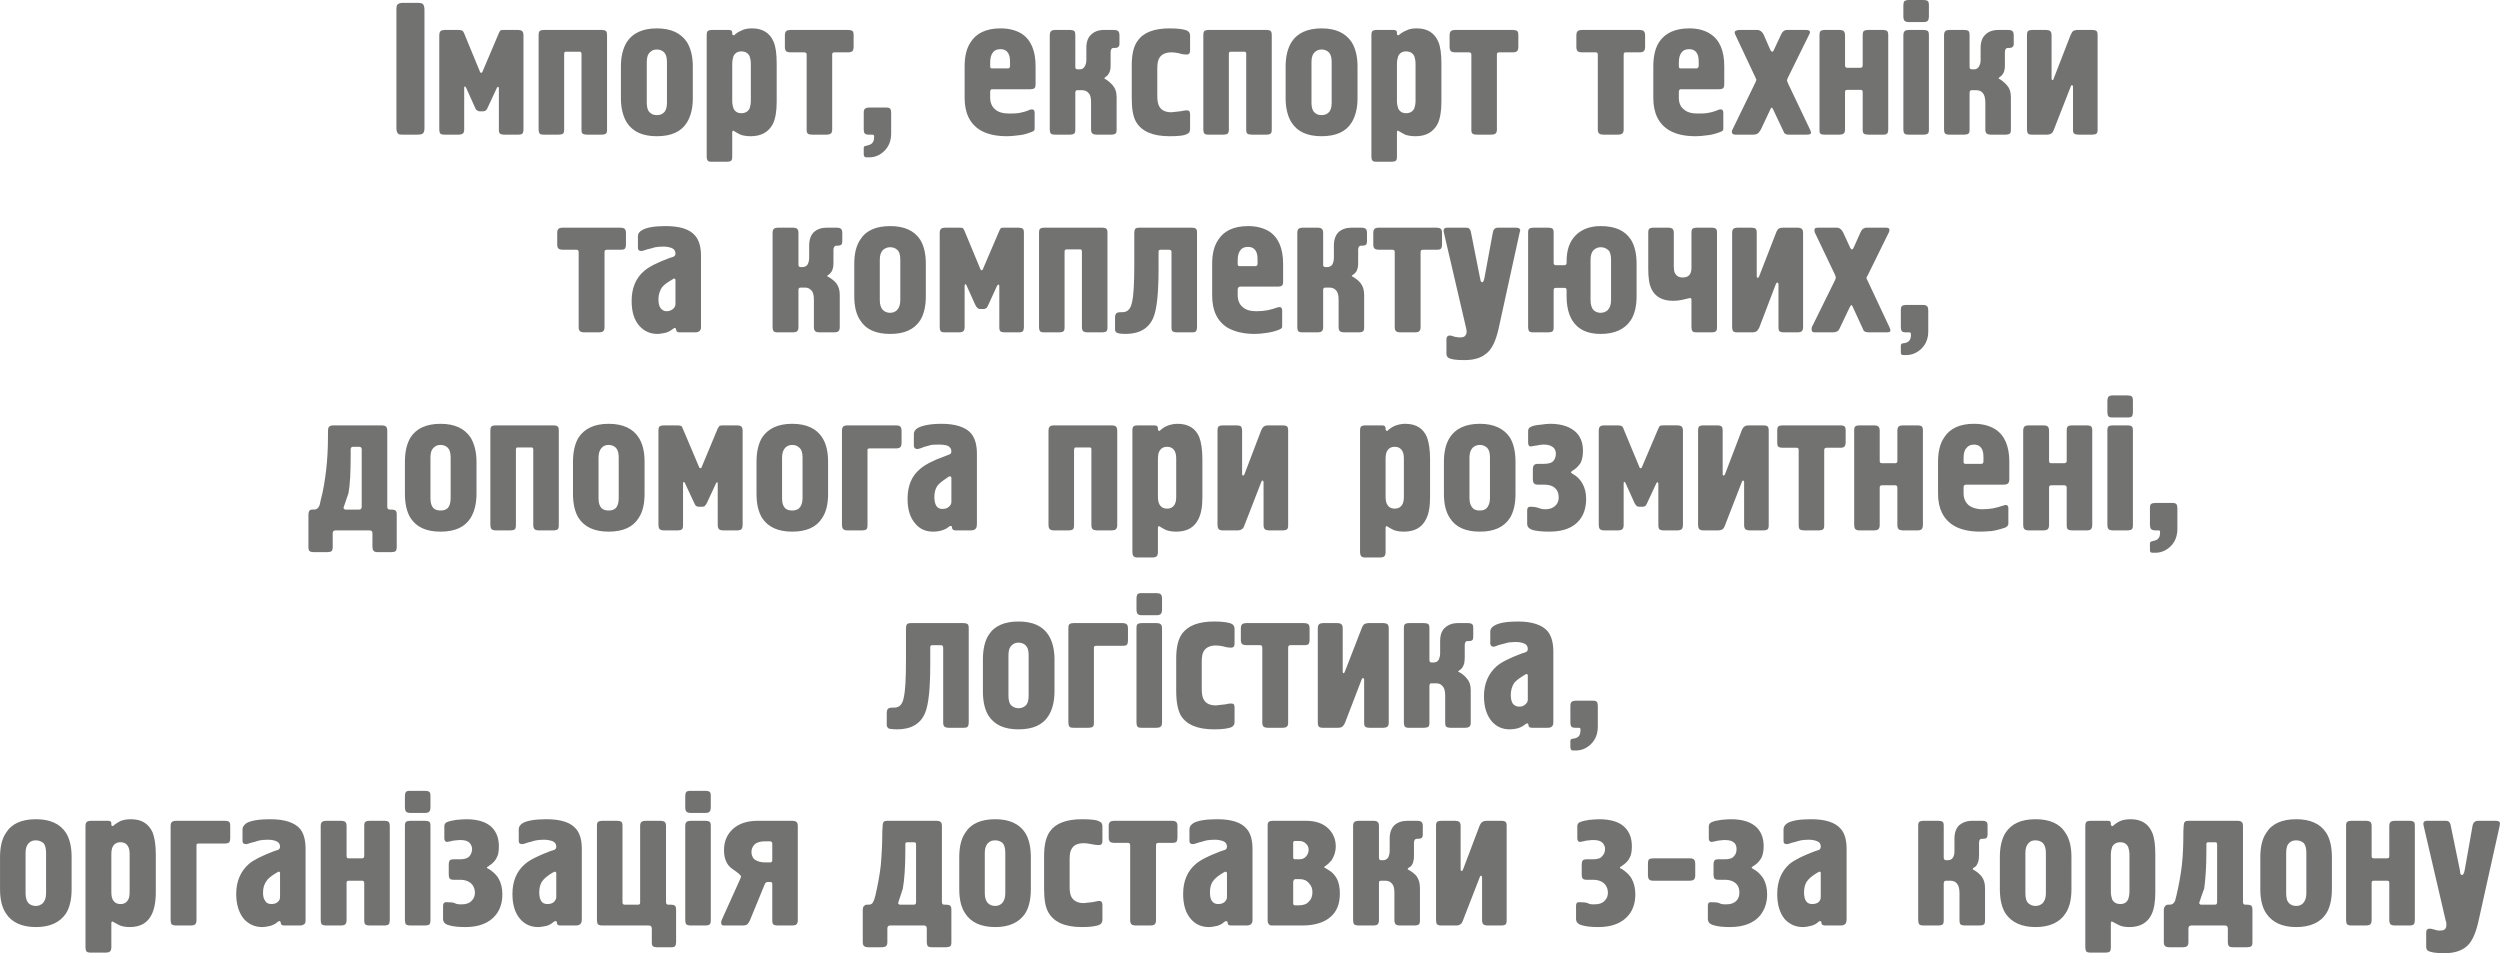 <?xml version="1.0" encoding="UTF-8"?>
<!DOCTYPE svg PUBLIC "-//W3C//DTD SVG 1.1//EN" "http://www.w3.org/Graphics/SVG/1.1/DTD/svg11.dtd">
<!-- Creator: CorelDRAW X7 -->
<svg xmlns="http://www.w3.org/2000/svg" xml:space="preserve" width="79.277mm" height="30.228mm" version="1.1" style="shape-rendering:geometricPrecision; text-rendering:geometricPrecision; image-rendering:optimizeQuality; fill-rule:evenodd; clip-rule:evenodd"
viewBox="0 0 7928 3023"
 xmlns:xlink="http://www.w3.org/1999/xlink">
 <defs>
  <style type="text/css">
   <![CDATA[
    .fil0 {fill:#727271;fill-rule:nonzero}
   ]]>
  </style>
 </defs>
 <g id="Слой_x0020_1">
  <path class="fil0" d="M1346 406c0,10 -2,15 -6,18 -3,2 -8,3 -15,3l-47 0c-7,0 -12,0 -14,-2 -5,-3 -7,-9 -7,-19l0 -376c0,-7 1,-12 2,-14 4,-5 10,-7 19,-7l47 0c9,0 15,2 17,5 2,3 4,9 4,16l0 376zm314 5c0,5 -1,9 -3,12 -2,3 -7,4 -14,4l-45 0c-5,0 -9,-1 -12,-3 -3,-2 -4,-6 -4,-13l0 -132c-1,-3 -2,-4 -3,-4 -3,2 -4,4 -4,5l-27 58c-2,5 -4,8 -5,10 -3,3 -7,5 -11,5l-11 0c-4,0 -7,-2 -11,-5 -1,-2 -3,-5 -5,-10l-27 -60c-1,-2 -3,-4 -5,-4l-1 4 0 133c0,7 -2,11 -5,13 -3,2 -7,3 -12,3l-45 0c-7,0 -12,-1 -14,-4 -2,-3 -3,-7 -3,-12l0 -299c0,-7 2,-12 5,-14 3,-2 7,-3 12,-3l44 0c6,0 9,1 11,2 3,1 5,4 7,9l49 119c1,4 3,6 5,6 2,0 4,-2 5,-6l51 -120c2,-5 4,-8 6,-9 2,-1 5,-1 10,-1l45 0c5,0 9,1 12,3 3,2 5,7 5,14l0 299zm265 0c0,7 -1,11 -4,13 -3,2 -7,3 -12,3l-48 0c-5,0 -10,-1 -13,-3 -3,-2 -4,-6 -4,-13l0 -240c0,-4 -2,-7 -5,-7l-45 0c-2,0 -3,1 -4,2 -1,2 -1,3 -1,5l0 240c0,7 -1,11 -4,13 -3,2 -8,3 -13,3l-48 0c-7,0 -11,-1 -13,-4 -2,-3 -3,-7 -3,-12l0 -299c0,-7 1,-12 4,-14 3,-2 7,-3 12,-3l185 0c5,0 9,1 12,3 3,2 4,7 4,14l0 299zm272 -99c0,32 -7,58 -19,77 -18,29 -50,43 -95,43 -45,0 -76,-14 -95,-43 -12,-19 -19,-45 -19,-77l0 -102c0,-32 7,-58 19,-77 18,-28 50,-43 95,-43 45,0 76,15 95,43 12,19 19,45 19,77l0 102zm-82 14l0 -129c0,-15 -3,-25 -9,-31 -6,-6 -14,-9 -23,-9 -9,0 -16,3 -21,8 -8,7 -11,17 -11,32l0 129c0,14 3,25 10,31 6,6 13,8 22,8 9,0 16,-2 22,-8 7,-6 10,-17 10,-31zm348 -3c0,30 -4,53 -12,70 -14,26 -37,39 -70,39 -14,0 -25,-2 -33,-5 -8,-4 -15,-8 -23,-13 -2,2 -3,3 -3,4l0 79c0,7 -1,11 -4,13 -3,2 -7,3 -13,3l-47 0c-8,0 -12,-1 -14,-4 -2,-3 -3,-7 -3,-12l0 -385c0,-7 1,-12 4,-14 3,-2 7,-3 12,-3l54 0c8,0 11,3 11,8l0 5c0,2 2,4 6,4 6,-6 13,-11 23,-15 9,-5 20,-7 34,-7 33,0 56,14 68,42 7,16 10,39 10,70l0 121zm-82 -3l0 -117c0,-11 -2,-19 -4,-25 -5,-10 -14,-15 -26,-15 -12,0 -20,5 -25,15 -2,6 -4,14 -4,25l0 117c0,10 2,18 4,24 5,10 13,15 25,15 12,0 21,-5 26,-15 2,-6 4,-14 4,-24zm326 -171c0,5 -1,9 -3,12 -2,3 -7,5 -14,5l-44 0c-5,0 -7,2 -7,7l0 238c0,7 -2,11 -5,13 -3,2 -7,3 -12,3l-48 0c-5,0 -9,-1 -12,-3 -3,-2 -4,-6 -4,-13l0 -238c0,-5 -3,-7 -8,-7l-44 0c-5,0 -9,-1 -12,-3 -3,-2 -5,-7 -5,-14l0 -37c0,-7 2,-12 5,-14 3,-2 7,-3 12,-3l184 0c5,0 10,1 13,3 3,2 4,7 4,14l0 37zm119 274c0,23 -7,41 -21,55 -14,14 -30,21 -49,21l-7 0c-5,0 -7,-1 -8,-3 -1,-2 -2,-4 -2,-7l0 -20c0,-3 2,-6 5,-6 4,-1 7,-2 11,-3 11,-3 17,-11 17,-25l0 -3c0,-3 -2,-5 -6,-5l-10 0c-7,0 -12,-1 -14,-4 -2,-3 -3,-7 -3,-12l0 -54c0,-7 2,-11 5,-13 3,-2 7,-3 12,-3l53 0c7,0 12,1 14,4 2,3 3,7 3,12l0 66zm458 -157c0,7 -1,12 -4,14 -3,2 -7,3 -12,3l-120 0c-3,0 -5,0 -6,2 -1,1 -2,3 -2,5l0 20c0,16 6,29 16,37 10,9 25,13 43,13 13,0 24,0 35,-2 10,-2 21,-5 32,-10 10,-3 15,0 15,10l0 48c0,3 0,6 -2,8 -1,2 -4,3 -9,5 -13,5 -26,9 -40,10 -14,2 -26,3 -36,3 -35,0 -63,-6 -85,-19 -33,-20 -50,-54 -50,-102l0 -101c0,-31 6,-57 19,-76 18,-29 50,-44 95,-44 27,0 49,6 67,17 29,19 44,53 44,103l0 56zm-81 -55l0 -13c0,-11 -1,-20 -4,-26 -5,-11 -14,-16 -26,-16 -11,0 -19,3 -24,10 -6,7 -9,18 -9,32l0 13c0,4 2,6 6,6l51 0c3,0 5,-2 6,-6zm347 -72c0,5 -1,8 -4,10 -2,2 -5,3 -9,3l-5 0c-7,0 -10,5 -10,14l0 40c0,6 0,12 -2,18 -1,6 -4,10 -7,14 -1,2 -4,4 -7,6 -3,2 -4,4 -4,5 10,5 19,13 27,22 8,9 12,21 12,37l0 103c0,7 -1,11 -4,13 -3,2 -7,3 -12,3l-48 0c-5,0 -9,-1 -12,-3 -3,-2 -5,-6 -5,-13l0 -86c0,-14 -2,-24 -8,-30 -5,-6 -12,-9 -21,-9l-13 0c-3,0 -5,0 -6,2 -1,1 -2,3 -2,5l0 118c0,7 -1,11 -4,13 -3,2 -7,3 -12,3l-48 0c-7,0 -12,-1 -14,-4 -2,-3 -3,-7 -3,-12l0 -299c0,-7 2,-12 5,-14 3,-2 7,-3 12,-3l48 0c5,0 9,1 12,3 3,2 4,7 4,14l0 101c0,5 3,7 8,7l6 0c7,0 12,-3 15,-8 4,-6 6,-13 6,-21l0 -39c0,-19 5,-33 15,-42 10,-10 24,-15 41,-15l32 0c5,0 9,1 12,3 3,2 5,7 5,14l0 27zm224 270c0,8 -3,13 -8,15 -9,6 -28,8 -57,8 -53,0 -88,-15 -106,-45 -10,-17 -14,-42 -14,-77l0 -103c0,-35 6,-61 19,-78 18,-26 52,-39 101,-39 29,0 48,3 57,8 5,3 8,8 8,15l0 48c0,8 -4,12 -11,12 -7,0 -15,-1 -24,-4 -9,-2 -17,-3 -24,-3 -18,0 -31,6 -38,17 -5,7 -7,19 -7,34l0 88c0,14 2,25 6,32 7,13 20,19 39,19l27 -3c3,0 7,-1 11,-2 4,-1 8,-1 10,-1 5,0 7,1 9,3 1,3 2,5 2,9l0 47zm259 2c0,7 -1,11 -4,13 -3,2 -7,3 -12,3l-48 0c-5,0 -10,-1 -13,-3 -3,-2 -4,-6 -4,-13l0 -240c0,-4 -2,-7 -5,-7l-45 0c-2,0 -3,1 -4,2 -1,2 -1,3 -1,5l0 240c0,7 -2,11 -4,13 -3,2 -8,3 -13,3l-48 0c-7,0 -11,-1 -13,-4 -2,-3 -3,-7 -3,-12l0 -299c0,-7 1,-12 4,-14 3,-2 7,-3 12,-3l185 0c5,0 9,1 12,3 3,2 4,7 4,14l0 299zm272 -99c0,32 -7,58 -19,77 -18,29 -50,43 -95,43 -45,0 -76,-14 -95,-43 -12,-19 -19,-45 -19,-77l0 -102c0,-32 7,-58 19,-77 18,-28 50,-43 95,-43 45,0 76,15 95,43 12,19 19,45 19,77l0 102zm-82 14l0 -129c0,-15 -3,-25 -9,-31 -6,-6 -14,-9 -23,-9 -9,0 -16,3 -21,8 -8,7 -11,17 -11,32l0 129c0,14 3,25 10,31 6,6 13,8 22,8 9,0 16,-2 22,-8 7,-6 10,-17 10,-31zm348 -3c0,30 -4,53 -12,70 -14,26 -37,39 -70,39 -14,0 -25,-2 -33,-5 -8,-4 -15,-8 -23,-13 -2,2 -3,3 -3,4l0 79c0,7 -1,11 -4,13 -3,2 -7,3 -13,3l-47 0c-8,0 -12,-1 -14,-4 -2,-3 -3,-7 -3,-12l0 -385c0,-7 1,-12 4,-14 3,-2 7,-3 12,-3l54 0c8,0 11,3 11,8l0 5c0,2 2,4 5,4 7,-6 14,-11 24,-15 9,-5 20,-7 34,-7 33,0 56,14 68,42 7,16 10,39 10,70l0 121zm-82 -3l0 -117c0,-11 -2,-19 -4,-25 -5,-10 -14,-15 -26,-15 -12,0 -20,5 -25,15 -2,6 -4,14 -4,25l0 117c0,10 2,18 4,24 5,10 13,15 25,15 12,0 21,-5 26,-15 2,-6 4,-14 4,-24zm326 -171c0,5 -1,9 -3,12 -2,3 -7,5 -14,5l-44 0c-5,0 -7,2 -7,7l0 238c0,7 -2,11 -5,13 -3,2 -7,3 -12,3l-48 0c-5,0 -9,-1 -12,-3 -3,-2 -4,-6 -4,-13l0 -238c0,-5 -3,-7 -8,-7l-44 0c-5,0 -9,-1 -12,-3 -3,-2 -5,-7 -5,-14l0 -37c0,-7 2,-12 5,-14 3,-2 7,-3 12,-3l184 0c5,0 10,1 13,3 3,2 4,7 4,14l0 37zm402 0c0,5 -1,9 -3,12 -2,3 -7,5 -14,5l-44 0c-5,0 -7,2 -7,7l0 238c0,7 -2,11 -5,13 -3,2 -7,3 -12,3l-48 0c-5,0 -9,-1 -12,-3 -3,-2 -5,-6 -5,-13l0 -238c0,-5 -2,-7 -7,-7l-44 0c-5,0 -9,-1 -12,-3 -3,-2 -5,-7 -5,-14l0 -37c0,-7 2,-12 5,-14 3,-2 7,-3 12,-3l184 0c5,0 9,1 12,3 3,2 5,7 5,14l0 37zm251 117c0,7 -1,12 -4,14 -3,2 -7,3 -12,3l-121 0c-2,0 -4,0 -5,2 -1,1 -2,3 -2,5l0 20c0,16 5,29 16,37 10,9 24,13 43,13 13,0 24,0 34,-2 11,-2 22,-5 33,-10 10,-3 15,0 15,10l0 48c0,3 0,6 -2,8 -1,2 -4,3 -9,5 -13,5 -27,9 -40,10 -14,2 -26,3 -37,3 -34,0 -62,-6 -84,-19 -33,-20 -50,-54 -50,-102l0 -101c0,-31 6,-57 18,-76 19,-29 51,-44 96,-44 27,0 49,6 66,17 30,19 45,53 45,103l0 56zm-81 -55l0 -13c0,-11 -1,-20 -4,-26 -5,-11 -14,-16 -26,-16 -11,0 -19,3 -24,10 -6,7 -9,18 -9,32l0 13c0,4 2,6 6,6l51 0c2,0 4,-2 6,-6zm356 210c0,3 -2,4 -4,5 -3,1 -7,1 -11,1l-54 0c-5,0 -8,0 -11,-2 -3,-1 -5,-3 -6,-6l-35 -74c-2,-3 -3,-4 -4,-4l-3 4 -31 66c-4,6 -7,11 -11,13 -3,2 -8,3 -13,3l-57 0c-7,0 -11,-3 -11,-9 0,-3 1,-5 2,-7l73 -150 3 -8 -4 -9 -63 -134c-1,-2 -2,-5 -2,-7 0,-3 2,-5 5,-6 3,-1 6,-2 9,-2l57 0c9,0 16,5 21,15l21 48c2,4 4,6 6,6 2,0 4,-2 6,-7l22 -47c4,-10 11,-15 19,-15l60 0c8,0 13,2 13,7 0,2 -1,5 -3,8l-67 136c-2,4 -3,7 -3,10 1,3 2,5 3,8l70 147c2,4 3,7 3,10zm245 -10c0,5 -1,9 -3,12 -2,3 -6,4 -13,4l-48 0c-5,0 -10,-1 -13,-3 -3,-2 -4,-6 -4,-13l0 -119c0,-5 -2,-7 -7,-7l-42 0c-5,0 -7,2 -7,7l0 119c0,7 -2,11 -5,13 -3,2 -7,3 -12,3l-48 0c-7,0 -12,-1 -14,-4 -2,-3 -2,-7 -2,-12l0 -299c0,-7 1,-12 4,-14 3,-2 7,-3 12,-3l48 0c5,0 9,1 12,3 3,2 5,7 5,14l0 95c0,5 2,8 7,8l42 0c5,0 7,-3 7,-8l0 -95c0,-7 1,-12 4,-14 3,-2 8,-3 13,-3l48 0c5,0 9,1 12,3 3,2 4,7 4,14l0 299zm129 -358c0,5 -1,9 -3,12 -2,3 -6,5 -13,5l-48 0c-7,0 -12,-2 -14,-5 -2,-3 -3,-7 -3,-12l0 -36c0,-5 1,-10 3,-13 2,-2 7,-4 14,-4l48 0c5,0 9,1 12,3 3,2 4,7 4,14l0 36zm0 358c0,7 -1,11 -4,13 -3,2 -7,3 -12,3l-48 0c-7,0 -12,-1 -14,-4 -2,-3 -3,-7 -3,-12l0 -299c0,-7 2,-12 5,-14 3,-2 7,-3 12,-3l48 0c5,0 9,1 12,3 3,2 4,7 4,14l0 299zm269 -272c0,5 -1,8 -4,10 -2,2 -5,3 -9,3l-5 0c-7,0 -10,5 -10,14l0 40c0,6 0,12 -2,18 -1,6 -4,10 -7,14 -1,2 -4,4 -7,6 -3,2 -4,4 -4,5 10,5 19,13 27,22 8,9 12,21 12,37l0 103c0,7 -1,11 -4,13 -3,2 -7,3 -12,3l-48 0c-5,0 -9,-1 -12,-3 -3,-2 -5,-6 -5,-13l0 -86c0,-14 -3,-24 -8,-30 -5,-6 -12,-9 -21,-9l-13 0c-3,0 -5,0 -6,2 -1,1 -2,3 -2,5l0 118c0,7 -1,11 -4,13 -3,2 -7,3 -12,3l-48 0c-7,0 -12,-1 -14,-4 -2,-3 -3,-7 -3,-12l0 -299c0,-7 2,-12 5,-14 3,-2 7,-3 12,-3l48 0c5,0 9,1 12,3 3,2 4,7 4,14l0 101c0,5 3,7 8,7l6 0c7,0 12,-3 15,-8 4,-6 6,-13 6,-21l0 -39c0,-19 5,-33 15,-42 10,-10 24,-15 41,-15l32 0c5,0 9,1 12,3 3,2 5,7 5,14l0 27zm266 272c0,7 -1,11 -4,13 -3,2 -7,3 -12,3l-45 0c-5,0 -10,-1 -13,-3 -3,-2 -4,-6 -4,-13l0 -137c-1,-3 -2,-4 -3,-4 -2,0 -3,1 -4,4l-54 138c-2,6 -5,10 -9,12 -3,2 -7,3 -11,3l-49 0c-7,0 -11,-1 -13,-4 -2,-3 -3,-7 -3,-12l0 -299c0,-7 1,-12 4,-14 3,-2 7,-3 12,-3l45 0c5,0 9,1 12,3 3,2 5,7 5,14l0 137c0,3 1,5 3,5 1,0 3,-1 3,-3l54 -139c3,-7 6,-12 9,-14 4,-2 8,-3 13,-3l48 0c5,0 9,1 12,3 3,2 4,7 4,14l0 299z"/>
  <path class="fil0" d="M1985 776c0,5 -1,9 -3,12 -2,3 -7,4 -14,4l-44 0c-5,0 -7,3 -7,7l0 238c0,8 -2,12 -5,14 -3,2 -7,3 -12,3l-48 0c-5,0 -9,-1 -12,-3 -3,-2 -5,-6 -5,-14l0 -238c0,-4 -2,-7 -7,-7l-44 0c-5,0 -9,-1 -12,-3 -3,-2 -5,-6 -5,-13l0 -37c0,-8 2,-12 5,-14 3,-2 7,-3 12,-3l184 0c5,0 9,1 12,3 3,2 5,6 5,14l0 37zm238 257c0,7 0,11 -2,13 -2,5 -8,8 -16,8l-50 0c-7,0 -11,-3 -11,-9 0,-3 -2,-5 -5,-5 -3,2 -5,3 -5,3 -6,5 -13,9 -22,12 -10,2 -19,4 -27,4 -24,0 -42,-9 -57,-25 -17,-19 -25,-45 -25,-80 0,-40 13,-72 40,-95 15,-13 41,-26 78,-40l15 -5c4,-2 6,-5 6,-10 0,-8 -4,-14 -11,-17 -7,-3 -17,-5 -27,-5 -11,0 -20,1 -26,2 -7,2 -13,4 -18,5 -5,1 -9,2 -11,3 -8,3 -13,4 -15,4 -7,0 -11,-3 -11,-10l0 -37c0,-8 4,-14 13,-19 15,-9 40,-13 75,-13 45,0 77,10 94,31 12,14 18,36 18,63l0 222zm-81 -69l0 -76c0,-2 -1,-3 -2,-4 -2,-1 -4,-1 -6,1l-11 7c-12,7 -20,14 -25,21 -6,10 -10,22 -10,36 0,12 2,21 6,27 5,7 11,11 20,11 8,0 15,-3 20,-7 5,-4 8,-10 8,-16zm529 -198c0,4 -1,8 -3,10 -3,2 -6,3 -10,3l-5 0c-6,0 -10,5 -10,13l0 40c0,7 0,13 -2,19 -1,5 -3,10 -7,14 -1,2 -3,4 -6,6 -3,2 -5,3 -5,5 10,5 20,12 28,21 8,10 12,22 12,38l0 102c0,8 -2,12 -5,14 -3,2 -7,3 -12,3l-48 0c-5,0 -9,-1 -12,-3 -3,-2 -5,-6 -5,-14l0 -86c0,-14 -2,-24 -8,-30 -5,-6 -12,-9 -20,-9l-14 0c-3,0 -5,1 -6,3 -1,1 -1,3 -1,5l0 117c0,8 -2,12 -5,14 -3,2 -7,3 -12,3l-48 0c-7,0 -12,-1 -14,-4 -2,-3 -3,-7 -3,-13l0 -298c0,-8 2,-12 5,-14 3,-2 7,-3 12,-3l48 0c5,0 9,1 12,3 3,2 5,6 5,14l0 101c0,4 2,7 7,7l6 0c7,0 12,-3 16,-8 3,-6 5,-13 5,-22l0 -38c0,-19 5,-33 15,-43 10,-9 24,-14 41,-14l32 0c5,0 9,1 12,3 3,2 5,6 5,14l0 27zm265 173c0,32 -6,58 -18,77 -19,29 -50,43 -95,43 -45,0 -77,-14 -95,-43 -13,-19 -19,-45 -19,-77l0 -102c0,-32 6,-58 19,-77 18,-29 50,-43 95,-43 44,0 76,14 95,43 12,19 18,45 18,77l0 102zm-81 13l0 -129c0,-14 -3,-25 -9,-30 -6,-6 -14,-9 -23,-9 -9,0 -16,3 -22,8 -7,6 -11,17 -11,31l0 129c0,15 4,26 11,32 5,5 13,8 22,8 8,0 16,-3 21,-8 7,-7 11,-17 11,-32zm392 85c0,6 -1,10 -3,13 -2,3 -7,4 -14,4l-45 0c-5,0 -9,-1 -12,-3 -3,-2 -4,-6 -4,-14l0 -131c-1,-3 -2,-4 -3,-4 -2,2 -4,4 -4,4l-27 59c-2,4 -4,8 -5,10 -3,3 -6,5 -11,5l-11 0c-4,0 -7,-2 -10,-5 -2,-2 -4,-6 -6,-10l-27 -60c-1,-3 -2,-4 -4,-4l-2 4 0 132c0,8 -2,12 -5,14 -3,2 -7,3 -12,3l-45 0c-7,0 -12,-1 -14,-4 -2,-3 -3,-7 -3,-13l0 -298c0,-8 2,-12 5,-14 3,-2 7,-3 12,-3l45 0c5,0 8,0 10,1 3,1 5,5 7,10l49 118c1,4 3,6 5,6 2,0 4,-2 5,-6l51 -119c2,-5 4,-8 6,-9 2,-1 5,-1 10,-1l45 0c5,0 10,1 13,3 3,2 4,6 4,14l0 298zm265 0c0,8 -1,12 -4,14 -3,2 -7,3 -12,3l-48 0c-5,0 -9,-1 -12,-3 -3,-2 -5,-6 -5,-14l0 -239c0,-5 -2,-7 -5,-7l-44 0c-2,0 -4,1 -5,2 0,2 -1,3 -1,5l0 239c0,8 -1,12 -4,14 -3,2 -7,3 -13,3l-47 0c-8,0 -12,-1 -14,-4 -2,-3 -3,-7 -3,-13l0 -298c0,-8 1,-12 4,-14 3,-2 7,-3 13,-3l184 0c5,0 9,1 12,3 3,2 4,6 4,14l0 298zm284 0c0,6 -1,10 -3,13 -2,3 -6,4 -13,4l-48 0c-5,0 -10,-1 -13,-3 -3,-2 -4,-6 -4,-14l0 -238c0,-5 -3,-7 -8,-7l-26 0c-5,0 -7,2 -7,6l0 53c0,76 -5,128 -16,155 -14,35 -44,53 -89,53 -11,0 -20,-1 -25,-3 -5,-1 -8,-5 -8,-12l0 -37c0,-7 2,-12 5,-14 3,-2 7,-3 12,-3l7 0c16,0 26,-11 30,-32 5,-22 7,-61 7,-119l0 -100c0,-6 1,-10 3,-13 2,-3 7,-4 14,-4l166 0c5,0 9,1 12,3 3,2 4,6 4,14l0 298zm273 -144c0,7 -1,11 -4,13 -3,2 -7,3 -12,3l-120 0c-3,0 -5,1 -6,3 -1,1 -2,3 -2,5l0 20c0,16 6,29 16,37 10,9 25,13 43,13 13,0 24,-1 35,-3 10,-2 21,-5 32,-9 10,-3 15,0 15,10l0 48c0,3 0,6 -2,8 -1,1 -4,3 -9,5 -13,5 -26,8 -40,10 -14,2 -26,3 -36,3 -35,0 -63,-7 -85,-19 -33,-20 -50,-54 -50,-102l0 -101c0,-32 6,-57 19,-76 18,-29 50,-44 95,-44 27,0 49,6 67,17 29,19 44,53 44,103l0 56zm-81 -55l0 -13c0,-12 -1,-20 -4,-26 -5,-11 -14,-16 -26,-16 -11,0 -19,3 -24,10 -6,7 -9,18 -9,32l0 13c0,4 2,6 6,6l51 0c3,0 5,-2 6,-6zm347 -72c0,4 -1,8 -3,10 -3,2 -6,3 -10,3l-5 0c-7,0 -10,5 -10,13l0 40c0,7 0,13 -2,19 -1,5 -3,10 -7,14 -1,2 -4,4 -7,6 -3,2 -4,3 -4,5 10,5 19,12 27,21 8,10 12,22 12,38l0 102c0,8 -1,12 -4,14 -3,2 -7,3 -12,3l-48 0c-5,0 -9,-1 -12,-3 -3,-2 -5,-6 -5,-14l0 -86c0,-14 -2,-24 -8,-30 -5,-6 -12,-9 -21,-9l-13 0c-3,0 -5,1 -6,3 -1,1 -1,3 -1,5l0 117c0,8 -2,12 -5,14 -3,2 -7,3 -12,3l-48 0c-7,0 -12,-1 -14,-4 -2,-3 -3,-7 -3,-13l0 -298c0,-8 2,-12 5,-14 3,-2 7,-3 12,-3l48 0c5,0 9,1 12,3 3,2 5,6 5,14l0 101c0,4 2,7 7,7l6 0c7,0 12,-3 16,-8 3,-6 5,-13 5,-22l0 -38c0,-19 5,-33 15,-43 10,-9 24,-14 41,-14l32 0c5,0 9,1 12,3 3,2 5,6 5,14l0 27zm238 10c0,5 -1,9 -3,12 -2,3 -7,4 -14,4l-44 0c-5,0 -7,3 -7,7l0 238c0,8 -2,12 -5,14 -3,2 -7,3 -12,3l-48 0c-5,0 -9,-1 -12,-3 -3,-2 -5,-6 -5,-14l0 -238c0,-4 -2,-7 -7,-7l-44 0c-5,0 -9,-1 -12,-3 -3,-2 -5,-6 -5,-13l0 -37c0,-8 2,-12 5,-14 3,-2 7,-3 12,-3l184 0c5,0 9,1 12,3 3,2 5,6 5,14l0 37zm246 -38l-67 306c-9,39 -22,66 -41,79 -16,13 -39,19 -67,19 -25,0 -42,-2 -50,-7 -5,-3 -7,-7 -7,-14l0 -45c0,-8 4,-12 11,-12 3,0 8,1 15,4 2,0 4,1 7,1 2,1 5,1 9,1 9,0 14,-1 17,-5 3,-3 5,-7 5,-13 0,-5 -1,-9 -2,-13l-70 -301c-3,-11 1,-16 11,-16l57 0c7,0 11,1 13,4 2,2 4,6 5,12l28 141c1,2 1,6 2,10 1,4 3,6 6,6 3,0 5,-6 7,-16l26 -141c2,-11 7,-16 17,-16l57 0c8,0 13,3 13,9 0,1 -1,4 -2,7zm371 201c0,32 -6,57 -18,76 -19,29 -51,44 -96,44 -42,0 -72,-14 -90,-43 -12,-20 -18,-45 -18,-77l0 -19c0,-5 -2,-7 -7,-7l-27 0c-5,0 -7,2 -7,7l0 117c0,8 -1,12 -4,14 -3,2 -7,3 -13,3l-47 0c-8,0 -12,-1 -14,-4 -2,-3 -3,-7 -3,-13l0 -298c0,-8 1,-12 4,-14 3,-2 7,-3 13,-3l47 0c6,0 10,1 13,3 3,2 4,6 4,14l0 95c0,4 2,7 7,7l27 0c5,0 7,-3 7,-7l0 -5c0,-37 10,-64 29,-83 19,-19 46,-29 79,-29 46,0 77,14 96,43 12,19 18,45 18,77l0 102zm-81 13l0 -129c0,-14 -3,-25 -9,-30 -7,-6 -14,-9 -24,-9 -8,0 -15,3 -21,8 -7,6 -11,17 -11,31l0 129c0,15 4,26 10,32 6,5 13,8 22,8 9,0 16,-3 22,-8 7,-7 11,-17 11,-32zm336 85c0,8 -1,12 -4,14 -3,2 -7,3 -12,3l-48 0c-7,0 -12,-1 -14,-4 -2,-3 -3,-7 -3,-13l0 -88c0,-1 -1,-2 -3,-4 0,0 -1,0 -1,0 -8,2 -17,4 -26,6 -9,2 -18,3 -28,3 -33,0 -56,-12 -68,-36 -8,-15 -11,-37 -11,-65l0 -114c0,-8 1,-12 4,-14 3,-2 7,-3 12,-3l48 0c5,0 9,1 12,3 3,2 5,6 5,14l0 107c0,8 1,14 3,19 5,10 13,15 25,15 19,0 28,-10 28,-31l0 -110c0,-8 1,-12 4,-14 3,-2 8,-3 13,-3l48 0c5,0 9,1 12,3 3,2 4,6 4,14l0 298zm273 0c0,8 -2,12 -5,14 -3,2 -7,3 -12,3l-45 0c-5,0 -9,-1 -12,-3 -3,-2 -4,-6 -4,-14l0 -137c-1,-2 -2,-4 -3,-4 -2,0 -4,2 -5,4l-53 139c-3,6 -6,10 -9,12 -4,2 -7,3 -12,3l-48 0c-7,0 -12,-1 -14,-4 -2,-3 -3,-7 -3,-13l0 -298c0,-8 2,-12 5,-14 3,-2 7,-3 12,-3l45 0c5,0 9,1 12,3 3,2 4,6 4,14l0 137c0,3 1,5 3,5 2,0 3,-1 4,-3l54 -139c3,-8 6,-12 9,-14 3,-2 8,-3 13,-3l47 0c5,0 9,1 12,3 3,2 5,6 5,14l0 298zm277 11c0,2 -1,4 -4,5 -2,1 -6,1 -11,1l-54 0c-4,0 -8,-1 -11,-2 -3,-1 -5,-3 -6,-6l-34 -74c-2,-3 -3,-5 -4,-5l-4 5 -31 65c-3,7 -6,12 -10,14 -4,2 -8,3 -13,3l-58 0c-7,0 -10,-3 -10,-9 0,-3 0,-5 1,-8l74 -150 2 -7 -3 -9 -64 -134c-1,-3 -1,-5 -1,-7 0,-3 1,-6 4,-7 4,-1 7,-1 9,-1l57 0c9,0 16,5 21,15l22 48c2,4 4,6 6,6 2,0 4,-2 6,-7l21 -47c4,-10 11,-15 20,-15l60 0c8,0 12,2 12,7 0,2 -1,5 -2,8l-67 136c-3,4 -4,7 -4,10 1,2 3,5 4,8l69 147c2,4 3,7 3,10zm120 2c0,23 -7,41 -21,55 -14,14 -31,21 -49,21l-7 0c-5,0 -8,-1 -9,-3 -1,-2 -1,-5 -1,-7l0 -20c0,-4 2,-6 5,-7 3,0 7,-1 11,-2 11,-3 16,-12 16,-25l0 -3c0,-3 -2,-5 -5,-5l-10 0c-7,0 -12,-1 -14,-4 -2,-3 -3,-7 -3,-13l0 -53c0,-7 1,-12 4,-14 3,-2 8,-3 13,-3l53 0c7,0 12,2 14,5 2,3 3,7 3,12l0 66z"/>
  <path class="fil0" d="M1258 1734c0,7 -1,12 -4,14 -3,2 -7,3 -12,3l-45 0c-7,0 -11,-2 -13,-5 -2,-3 -3,-7 -3,-12l0 -43c0,-6 -3,-9 -10,-9l-106 0c-7,0 -10,3 -10,9l0 43c0,7 -1,12 -4,14 -3,2 -7,3 -13,3l-44 0c-5,0 -9,-1 -12,-3 -3,-2 -4,-7 -4,-14l0 -102c0,-5 1,-9 3,-12 2,-3 5,-4 9,-4l7 0c7,0 13,-5 16,-13 1,-2 2,-8 4,-17 8,-29 13,-61 17,-94 4,-33 6,-69 6,-109l0 -17c0,-5 1,-9 3,-12 2,-3 7,-5 14,-5l154 0c5,0 9,1 12,3 3,2 5,7 5,14l0 241c0,6 3,9 8,9l6 0c5,0 9,1 12,3 3,2 4,6 4,13l0 102zm-111 -127l0 -182c0,-5 -3,-8 -7,-8l-21 0c-4,0 -7,3 -7,7l0 20c0,53 -2,93 -7,120 -5,16 -11,31 -16,47 2,3 4,5 6,5l44 0c5,0 8,-3 8,-9zm364 -41c0,32 -7,58 -19,77 -18,29 -50,43 -95,43 -45,0 -76,-14 -95,-43 -12,-19 -18,-45 -18,-77l0 -101c0,-33 6,-58 18,-78 18,-28 50,-43 95,-43 45,0 76,15 95,43 12,20 19,45 19,78l0 101zm-82 14l0 -129c0,-15 -3,-25 -9,-31 -6,-6 -14,-9 -23,-9 -9,0 -16,3 -21,8 -8,7 -11,17 -11,32l0 129c0,15 3,25 10,32 6,5 13,7 22,7 9,0 16,-2 22,-7 7,-7 10,-18 10,-32zm343 85c0,7 -1,12 -4,14 -3,2 -7,3 -12,3l-48 0c-5,0 -9,-1 -12,-3 -3,-2 -5,-7 -5,-14l0 -240c0,-4 -2,-6 -5,-6l-44 0c-2,0 -4,0 -5,2 0,1 -1,3 -1,4l0 240c0,7 -1,12 -4,14 -3,2 -7,3 -13,3l-47 0c-8,0 -12,-2 -14,-5 -2,-3 -3,-7 -3,-12l0 -299c0,-7 1,-12 4,-14 3,-2 7,-3 13,-3l184 0c5,0 9,1 12,3 3,2 4,7 4,14l0 299zm272 -99c0,32 -6,58 -19,77 -18,29 -50,43 -95,43 -44,0 -76,-14 -95,-43 -12,-19 -18,-45 -18,-77l0 -101c0,-33 6,-58 18,-78 19,-28 50,-43 95,-43 45,0 77,15 95,43 13,20 19,45 19,78l0 101zm-82 14l0 -129c0,-15 -3,-25 -9,-31 -6,-6 -14,-9 -23,-9 -9,0 -16,3 -21,8 -7,7 -11,17 -11,32l0 129c0,15 3,25 10,32 6,5 13,7 22,7 9,0 16,-2 22,-7 7,-7 10,-18 10,-32zm393 85c0,5 -1,9 -3,12 -2,3 -7,5 -14,5l-45 0c-5,0 -9,-1 -12,-3 -3,-2 -5,-7 -5,-14l0 -132c-1,-3 -1,-4 -2,-4 -3,2 -4,4 -4,5l-27 58c-2,5 -4,8 -6,10 -2,4 -6,5 -10,5l-11 0c-4,0 -8,-1 -11,-5 -1,-2 -3,-5 -5,-10l-28 -60c-1,-2 -2,-4 -4,-4l-2 4 0 133c0,7 -1,12 -4,14 -3,2 -7,3 -12,3l-45 0c-7,0 -12,-2 -14,-5 -2,-3 -3,-7 -3,-12l0 -299c0,-7 1,-12 4,-14 3,-2 7,-3 13,-3l44 0c5,0 9,1 11,2 2,1 4,4 6,10l50 118c1,4 3,6 5,6 2,0 4,-2 5,-6l50 -120c3,-5 5,-8 7,-9 1,0 5,-1 10,-1l45 0c5,0 9,1 12,3 3,2 5,7 5,14l0 299zm271 -99c0,32 -6,58 -19,77 -18,29 -50,43 -95,43 -44,0 -76,-14 -95,-43 -12,-19 -18,-45 -18,-77l0 -101c0,-33 6,-58 18,-78 19,-28 50,-43 95,-43 45,0 77,15 95,43 13,20 19,45 19,78l0 101zm-81 14l0 -129c0,-15 -3,-25 -10,-31 -6,-6 -13,-9 -23,-9 -8,0 -16,3 -21,8 -7,7 -11,17 -11,32l0 129c0,15 3,25 10,32 6,5 13,7 22,7 9,0 16,-2 22,-7 7,-7 11,-18 11,-32zm314 -175c0,5 -1,9 -3,12 -2,3 -7,5 -14,5l-83 0c-5,0 -8,1 -8,4l0 239c0,7 -1,12 -4,14 -3,2 -7,3 -12,3l-48 0c-7,0 -12,-2 -14,-5 -2,-3 -3,-7 -3,-12l0 -299c0,-7 2,-12 5,-14 3,-2 7,-3 12,-3l155 0c5,0 10,1 12,3 3,2 5,7 5,14l0 39zm239 256c0,6 -1,10 -2,13 -3,5 -8,8 -16,8l-50 0c-8,0 -11,-4 -11,-10 0,-3 -2,-4 -5,-4 -3,1 -5,2 -6,3 -5,5 -12,8 -21,11 -10,3 -19,4 -28,4 -23,0 -42,-8 -56,-25 -17,-19 -25,-45 -25,-79 0,-41 13,-73 40,-95 15,-13 41,-27 78,-40l15 -6c4,-1 6,-5 6,-9 0,-9 -4,-14 -11,-18 -8,-3 -17,-4 -27,-4 -12,0 -20,0 -26,1 -7,2 -13,4 -18,5 -5,1 -9,3 -11,4 -8,3 -13,4 -15,4 -7,0 -11,-4 -11,-11l0 -37c0,-7 4,-14 13,-19 15,-8 40,-13 75,-13 45,0 77,11 94,31 12,15 18,36 18,64l0 222zm-81 -69l0 -77c0,-2 -1,-3 -3,-4 -1,-1 -3,0 -6,1l-10 7c-12,8 -20,15 -25,21 -7,10 -10,22 -10,37 0,11 2,20 6,27 4,7 11,10 20,10 8,0 15,-2 20,-7 5,-4 8,-9 8,-15zm526 73c0,7 -2,12 -5,14 -3,2 -7,3 -12,3l-48 0c-5,0 -9,-1 -12,-3 -3,-2 -5,-7 -5,-14l0 -240c0,-4 -1,-6 -5,-6l-44 0c-2,0 -4,0 -4,2 -1,1 -2,3 -2,4l0 240c0,7 -1,12 -4,14 -3,2 -7,3 -12,3l-48 0c-7,0 -12,-2 -14,-5 -2,-3 -3,-7 -3,-12l0 -299c0,-7 2,-12 5,-14 3,-2 7,-3 12,-3l184 0c5,0 9,1 12,3 3,2 5,7 5,14l0 299zm270 -88c0,30 -4,53 -13,70 -13,26 -36,39 -70,39 -13,0 -24,-2 -32,-5 -8,-4 -16,-8 -23,-13 -2,2 -3,3 -3,5l0 78c0,7 -2,12 -5,14 -3,2 -7,3 -12,3l-48 0c-7,0 -11,-2 -13,-5 -2,-3 -3,-7 -3,-12l0 -385c0,-7 1,-12 4,-14 3,-2 7,-3 12,-3l54 0c7,0 11,3 11,9l0 4c0,2 2,4 5,5 6,-6 14,-12 23,-16 10,-4 21,-7 34,-7 34,0 57,14 69,42 6,16 10,39 10,70l0 121zm-83 -3l0 -117c0,-11 -1,-19 -4,-25 -5,-10 -13,-15 -25,-15 -12,0 -20,5 -25,15 -3,6 -4,14 -4,25l0 117c0,10 1,18 4,24 5,10 13,15 25,15 12,0 20,-5 25,-15 3,-6 4,-14 4,-24zm355 91c0,7 -1,12 -4,14 -3,2 -7,3 -12,3l-45 0c-5,0 -9,-1 -12,-3 -3,-2 -5,-7 -5,-14l0 -137c-1,-3 -2,-4 -3,-4 -2,0 -3,1 -4,4l-54 139c-2,6 -5,10 -9,12 -3,2 -7,3 -11,3l-49 0c-7,0 -11,-2 -13,-5 -2,-3 -3,-7 -3,-12l0 -299c0,-7 1,-12 4,-14 3,-2 7,-3 12,-3l45 0c5,0 10,1 13,3 2,2 4,7 4,14l0 137c0,4 1,5 3,5 2,0 3,-1 4,-3l53 -139c3,-7 6,-12 10,-14 3,-2 7,-3 12,-3l48 0c5,0 9,1 12,3 3,2 4,7 4,14l0 299zm450 -88c0,30 -4,53 -13,70 -13,26 -36,39 -70,39 -13,0 -24,-2 -32,-5 -8,-4 -16,-8 -23,-13 -2,2 -3,3 -3,5l0 78c0,7 -2,12 -5,14 -3,2 -7,3 -12,3l-48 0c-7,0 -11,-2 -13,-5 -2,-3 -3,-7 -3,-12l0 -385c0,-7 1,-12 4,-14 3,-2 7,-3 12,-3l54 0c7,0 11,3 11,9l0 4c0,2 2,4 5,5 6,-6 14,-12 23,-16 10,-4 21,-7 34,-7 34,0 57,14 69,42 6,16 10,39 10,70l0 121zm-83 -3l0 -117c0,-11 -1,-19 -4,-25 -5,-10 -13,-15 -25,-15 -12,0 -20,5 -25,15 -3,6 -4,14 -4,25l0 117c0,10 1,18 4,24 5,10 13,15 25,15 12,0 20,-5 25,-15 3,-6 4,-14 4,-24zm354 -8c0,32 -6,58 -18,77 -19,29 -50,43 -95,43 -45,0 -77,-14 -95,-43 -13,-19 -19,-45 -19,-77l0 -101c0,-33 6,-58 19,-78 18,-28 50,-43 95,-43 44,0 76,15 95,43 12,20 18,45 18,78l0 101zm-81 14l0 -129c0,-15 -3,-25 -9,-31 -7,-6 -14,-9 -23,-9 -9,0 -16,3 -22,8 -7,7 -11,17 -11,32l0 129c0,15 4,25 11,32 5,5 12,7 22,7 8,0 16,-2 21,-7 7,-7 11,-18 11,-32zm305 2c0,27 -7,50 -21,67 -20,25 -52,37 -96,37 -23,0 -40,-2 -52,-5 -12,-4 -18,-10 -18,-20l0 -43c0,-7 3,-11 10,-11 13,0 21,2 26,4 5,2 12,4 21,4 16,0 27,-5 35,-14 5,-6 8,-14 8,-23 0,-10 -2,-18 -7,-25 -8,-11 -21,-16 -40,-16l-19 0c-7,0 -11,-2 -13,-5 -2,-3 -3,-7 -3,-12l0 -32c0,-5 1,-9 3,-12 2,-3 6,-5 13,-5l19 0c15,0 25,-3 30,-9 5,-6 8,-14 8,-23 0,-7 -2,-13 -6,-18 -7,-7 -17,-11 -30,-11 -5,0 -10,0 -15,1 -4,1 -10,2 -18,3l-10 2c-6,0 -9,-4 -9,-12l0 -37c0,-7 3,-11 10,-14 6,-3 16,-5 29,-6 13,-2 23,-3 31,-3 37,0 65,10 83,28 14,14 21,34 21,58 0,16 -3,28 -7,37 -5,8 -11,15 -19,21 -4,3 -7,5 -9,6 -2,2 -3,3 -3,4 0,1 2,3 7,6 5,3 7,4 8,5 9,7 16,15 21,24 8,14 12,30 12,49zm307 83c0,5 -1,9 -3,12 -2,3 -7,5 -14,5l-45 0c-5,0 -9,-1 -12,-3 -3,-2 -4,-7 -4,-14l0 -132c-1,-3 -2,-4 -3,-4 -3,2 -4,4 -4,5l-27 58c-2,5 -4,8 -5,10 -3,4 -7,5 -11,5l-11 0c-4,0 -7,-1 -10,-5 -2,-2 -4,-5 -6,-10l-27 -60c-1,-2 -3,-4 -5,-4l-1 4 0 133c0,7 -2,12 -5,14 -3,2 -7,3 -12,3l-45 0c-7,0 -12,-2 -14,-5 -2,-3 -3,-7 -3,-12l0 -299c0,-7 2,-12 5,-14 3,-2 7,-3 12,-3l44 0c6,0 9,1 11,2 3,1 5,4 7,10l49 118c1,4 3,6 5,6 2,0 4,-2 5,-6l51 -120c2,-5 4,-8 6,-9 2,0 5,-1 10,-1l45 0c5,0 9,1 12,3 3,2 5,7 5,14l0 299zm272 0c0,7 -1,12 -4,14 -3,2 -7,3 -12,3l-45 0c-5,0 -9,-1 -12,-3 -3,-2 -5,-7 -5,-14l0 -137c-1,-3 -2,-4 -3,-4 -2,0 -3,1 -4,4l-54 139c-2,6 -5,10 -8,12 -4,2 -8,3 -12,3l-49 0c-7,0 -11,-2 -13,-5 -2,-3 -3,-7 -3,-12l0 -299c0,-7 1,-12 4,-14 3,-2 7,-3 12,-3l45 0c6,0 10,1 13,3 3,2 4,7 4,14l0 137c0,4 1,5 3,5 2,0 3,-1 4,-3l53 -139c3,-7 6,-12 10,-14 3,-2 7,-3 13,-3l47 0c5,0 9,1 12,3 3,2 4,7 4,14l0 299zm244 -262c0,5 -1,9 -3,12 -2,3 -6,5 -13,5l-45 0c-4,0 -7,2 -7,7l0 238c0,7 -1,12 -4,14 -3,2 -7,3 -13,3l-47 0c-6,0 -10,-1 -13,-3 -3,-2 -4,-7 -4,-14l0 -238c0,-5 -2,-7 -7,-7l-44 0c-6,0 -10,-1 -13,-3 -3,-2 -4,-7 -4,-14l0 -37c0,-7 1,-12 4,-14 3,-2 7,-3 13,-3l184 0c5,0 9,1 12,3 3,2 4,7 4,14l0 37zm245 262c0,5 -1,9 -3,12 -2,3 -6,5 -13,5l-48 0c-5,0 -9,-1 -12,-3 -3,-2 -5,-7 -5,-14l0 -119c0,-4 -2,-7 -7,-7l-42 0c-5,0 -7,3 -7,7l0 119c0,7 -2,12 -5,14 -3,2 -7,3 -12,3l-48 0c-7,0 -11,-2 -13,-5 -2,-3 -3,-7 -3,-12l0 -299c0,-7 1,-12 4,-14 3,-2 7,-3 12,-3l48 0c5,0 9,1 12,3 3,2 5,7 5,14l0 96c0,4 2,7 7,7l42 0c5,0 7,-3 7,-7l0 -96c0,-7 2,-12 5,-14 3,-2 7,-3 12,-3l48 0c5,0 9,1 12,3 3,2 4,7 4,14l0 299zm274 -145c0,7 -2,12 -5,14 -3,2 -7,3 -12,3l-120 0c-3,0 -5,1 -6,2 -1,1 -2,3 -2,5l0 21c0,16 6,28 16,37 10,8 25,13 43,13 13,0 24,-1 35,-3 10,-2 21,-5 33,-9 10,-4 15,0 15,9l0 48c0,4 -1,6 -3,8 -1,2 -4,4 -9,6 -13,4 -26,8 -40,10 -13,1 -26,2 -36,2 -35,0 -63,-6 -85,-19 -33,-20 -50,-54 -50,-101l0 -101c0,-32 6,-58 19,-77 18,-29 50,-44 95,-44 27,0 49,6 67,17 30,19 45,54 45,103l0 56zm-82 -55l0 -13c0,-11 -1,-20 -4,-26 -5,-11 -14,-16 -26,-16 -11,0 -19,4 -24,11 -6,6 -9,17 -9,31l0 13c0,4 2,6 6,6l51 0c3,0 5,-2 6,-6zm345 200c0,5 -1,9 -3,12 -2,3 -6,5 -14,5l-47 0c-6,0 -10,-1 -13,-3 -3,-2 -4,-7 -4,-14l0 -119c0,-4 -3,-7 -7,-7l-42 0c-5,0 -7,3 -7,7l0 119c0,7 -2,12 -5,14 -3,2 -7,3 -12,3l-48 0c-7,0 -12,-2 -14,-5 -2,-3 -3,-7 -3,-12l0 -299c0,-7 2,-12 5,-14 3,-2 7,-3 12,-3l48 0c5,0 9,1 12,3 3,2 5,7 5,14l0 96c0,4 2,7 7,7l42 0c4,0 7,-3 7,-7l0 -96c0,-7 1,-12 4,-14 3,-2 7,-3 13,-3l47 0c6,0 10,1 13,3 3,2 4,7 4,14l0 299zm129 -358c0,6 -1,10 -3,13 -2,3 -6,4 -14,4l-47 0c-8,0 -12,-1 -14,-4 -2,-3 -3,-7 -3,-13l0 -36c0,-5 1,-9 3,-12 2,-3 6,-5 14,-5l47 0c6,0 10,1 13,3 3,2 4,7 4,14l0 36zm0 358c0,7 -1,12 -4,14 -3,2 -7,3 -13,3l-47 0c-8,0 -12,-2 -14,-5 -2,-3 -3,-7 -3,-12l0 -299c0,-7 1,-12 4,-14 3,-2 7,-3 13,-3l47 0c6,0 10,1 13,3 3,2 4,7 4,14l0 299zm141 12c0,23 -7,41 -21,55 -14,14 -31,21 -49,21l-7 0c-5,0 -8,-1 -9,-3 -1,-2 -1,-4 -1,-7l0 -20c0,-3 2,-5 5,-6 3,-1 7,-2 11,-3 11,-3 16,-11 16,-25l0 -3c0,-3 -2,-4 -5,-4l-10 0c-7,0 -12,-2 -14,-5 -2,-3 -3,-7 -3,-12l0 -53c0,-8 1,-12 4,-14 3,-2 8,-3 13,-3l53 0c7,0 12,1 14,4 2,3 3,7 3,13l0 65z"/>
  <path class="fil0" d="M3072 2292c0,5 -1,9 -3,12 -2,3 -6,4 -13,4l-48 0c-5,0 -9,-1 -12,-3 -3,-2 -5,-6 -5,-13l0 -238c0,-6 -3,-8 -8,-8l-26 0c-5,0 -7,2 -7,6l0 53c0,77 -5,128 -16,155 -14,35 -44,53 -89,53 -11,0 -20,-1 -25,-2 -5,-2 -8,-6 -8,-13l0 -37c0,-7 2,-12 5,-14 3,-2 7,-3 12,-3l7 0c16,0 26,-10 30,-32 5,-22 7,-61 7,-119l0 -100c0,-6 1,-10 3,-13 2,-3 7,-4 14,-4l166 0c5,0 9,1 12,3 3,2 4,6 4,14l0 299zm272 -99c0,32 -7,58 -19,77 -18,29 -50,43 -95,43 -45,0 -76,-14 -95,-43 -12,-19 -18,-45 -18,-77l0 -102c0,-32 6,-58 18,-77 18,-29 50,-43 95,-43 45,0 76,14 95,43 12,19 19,45 19,77l0 102zm-82 14l0 -129c0,-15 -3,-25 -9,-31 -6,-6 -14,-9 -23,-9 -9,0 -16,3 -21,8 -8,7 -11,17 -11,32l0 129c0,14 3,25 10,31 6,5 13,8 22,8 9,0 16,-3 22,-8 7,-6 10,-17 10,-31zm315 -175c0,5 -1,9 -3,12 -2,3 -7,4 -14,4l-84 0c-4,0 -7,2 -7,5l0 239c0,7 -1,11 -4,13 -3,2 -7,3 -13,3l-47 0c-8,0 -12,-1 -14,-4 -2,-3 -3,-7 -3,-12l0 -299c0,-8 1,-12 4,-14 3,-2 7,-3 13,-3l155 0c5,0 9,1 12,3 3,2 5,6 5,14l0 39zm108 -98c0,5 -1,9 -3,12 -2,3 -7,5 -14,5l-48 0c-7,0 -11,-2 -13,-5 -2,-3 -3,-7 -3,-12l0 -36c0,-6 1,-10 3,-13 2,-3 6,-4 13,-4l48 0c5,0 9,1 12,3 3,2 5,6 5,14l0 36zm0 358c0,7 -2,11 -5,13 -3,2 -7,3 -12,3l-48 0c-7,0 -11,-1 -13,-4 -2,-3 -3,-7 -3,-12l0 -299c0,-8 1,-12 4,-14 3,-2 7,-3 12,-3l48 0c5,0 9,1 12,3 3,2 5,6 5,14l0 299zm230 -2c0,7 -3,12 -8,15 -9,5 -28,8 -57,8 -53,0 -88,-15 -106,-45 -9,-17 -14,-42 -14,-77l0 -103c0,-35 6,-61 19,-79 19,-25 52,-38 101,-38 29,0 48,3 57,8 5,3 8,8 8,15l0 48c0,8 -4,12 -11,12 -6,0 -15,-1 -24,-4 -9,-2 -17,-3 -24,-3 -18,0 -31,6 -38,17 -5,7 -7,19 -7,34l0 88c0,14 2,25 6,32 7,13 20,19 39,19l27 -3c3,0 7,-1 11,-2 5,-1 8,-1 10,-1 5,0 8,1 9,3 1,3 2,5 2,8l0 48zm238 -260c0,5 -1,9 -3,12 -2,3 -7,4 -14,4l-44 0c-5,0 -7,3 -7,8l0 238c0,7 -2,11 -5,13 -3,2 -7,3 -12,3l-48 0c-5,0 -9,-1 -12,-3 -3,-2 -5,-6 -5,-13l0 -238c0,-5 -2,-8 -7,-8l-44 0c-5,0 -9,-1 -12,-3 -3,-2 -5,-6 -5,-13l0 -37c0,-8 2,-12 5,-14 3,-2 7,-3 12,-3l184 0c5,0 9,1 12,3 3,2 5,6 5,14l0 37zm251 262c0,7 -2,11 -5,13 -3,2 -7,3 -12,3l-45 0c-5,0 -9,-1 -12,-3 -3,-2 -4,-6 -4,-13l0 -137c-1,-3 -2,-5 -3,-5 -2,0 -4,2 -5,5l-53 138c-3,6 -6,10 -9,12 -3,2 -7,3 -12,3l-48 0c-7,0 -12,-1 -14,-4 -2,-3 -3,-7 -3,-12l0 -299c0,-8 2,-12 5,-14 3,-2 7,-3 12,-3l45 0c5,0 9,1 12,3 3,2 5,6 5,14l0 137c0,3 1,5 2,5 2,0 3,-1 4,-3l54 -139c3,-8 6,-12 9,-14 4,-2 8,-3 13,-3l47 0c5,0 9,1 12,3 3,2 5,6 5,14l0 299zm268 -272c0,5 -1,8 -3,10 -2,2 -5,3 -10,3l-5 0c-6,0 -9,5 -9,13l0 41c0,6 -1,12 -2,18 -2,6 -4,10 -7,14 -2,2 -4,4 -7,6 -3,2 -5,4 -5,5 11,5 20,12 28,22 8,9 12,21 12,37l0 103c0,7 -2,11 -5,13 -3,2 -7,3 -12,3l-48 0c-5,0 -9,-1 -12,-3 -3,-2 -4,-6 -4,-13l0 -87c0,-14 -3,-23 -8,-29 -5,-6 -12,-9 -21,-9l-14 0c-3,0 -4,0 -5,2 -1,1 -2,3 -2,5l0 118c0,7 -1,11 -4,13 -3,2 -8,3 -13,3l-48 0c-7,0 -11,-1 -13,-4 -2,-3 -3,-7 -3,-12l0 -299c0,-8 1,-12 4,-14 3,-2 7,-3 12,-3l48 0c5,0 10,1 13,3 3,2 4,6 4,14l0 101c0,4 2,7 7,7l6 0c7,0 13,-3 16,-8 3,-6 5,-13 5,-21l0 -39c0,-19 5,-33 15,-42 11,-10 24,-15 42,-15l32 0c5,0 9,1 12,3 3,2 4,6 4,14l0 27zm254 267c0,7 0,11 -2,13 -2,6 -8,8 -16,8l-50 0c-7,0 -11,-3 -11,-9 0,-3 -2,-5 -5,-5 -3,2 -5,3 -5,3 -6,5 -13,9 -22,12 -10,3 -19,4 -27,4 -23,0 -42,-8 -57,-25 -16,-19 -25,-45 -25,-80 0,-40 14,-72 40,-95 15,-13 41,-26 78,-40l15 -5c4,-2 6,-5 6,-10 0,-8 -4,-14 -11,-17 -7,-3 -16,-5 -27,-5 -11,0 -20,1 -26,2 -7,2 -13,4 -18,5 -5,1 -8,2 -11,3 -8,3 -13,5 -15,5 -7,0 -11,-4 -11,-11l0 -37c0,-8 4,-14 13,-19 15,-9 40,-13 75,-13 45,0 77,11 94,31 12,15 18,36 18,64l0 221zm-81 -68l0 -77c0,-2 -1,-3 -2,-4 -2,-1 -4,0 -6,1l-11 7c-11,7 -20,14 -25,21 -6,10 -10,22 -10,37 0,11 2,20 6,27 5,6 11,10 21,10 7,0 14,-2 19,-7 5,-4 8,-9 8,-15zm222 85c0,23 -7,41 -21,55 -14,14 -30,21 -49,21l-7 0c-5,0 -7,-1 -8,-3 -1,-2 -2,-4 -2,-7l0 -20c0,-4 2,-6 5,-7 4,0 7,-1 11,-2 11,-3 16,-11 16,-25l0 -3c0,-3 -1,-5 -5,-5l-10 0c-7,0 -12,-1 -14,-4 -2,-3 -3,-7 -3,-12l0 -54c0,-7 2,-11 5,-13 3,-2 7,-3 12,-3l53 0c7,0 12,1 14,4 2,3 3,7 3,12l0 66z"/>
  <path class="fil0" d="M227 2820c0,32 -6,58 -18,77 -19,28 -50,43 -95,43 -45,0 -77,-15 -95,-43 -13,-19 -19,-45 -19,-77l0 -102c0,-32 6,-58 19,-77 18,-29 50,-43 95,-43 44,0 76,14 95,43 12,19 18,45 18,77l0 102zm-81 13l0 -129c0,-14 -3,-25 -9,-31 -7,-5 -14,-8 -23,-8 -9,0 -16,2 -22,8 -7,6 -11,17 -11,31l0 129c0,15 4,26 10,32 6,5 13,8 23,8 8,0 15,-3 21,-8 7,-7 11,-17 11,-32zm348 -3c0,30 -5,54 -13,70 -13,27 -36,40 -70,40 -13,0 -24,-2 -33,-6 -7,-4 -15,-8 -22,-12 -2,1 -3,3 -3,4l0 78c0,7 -2,12 -5,14 -3,2 -7,3 -12,3l-48 0c-7,0 -12,-1 -14,-4 -2,-3 -3,-8 -3,-13l0 -385c0,-7 2,-11 5,-13 3,-2 7,-3 12,-3l54 0c7,0 11,2 11,8l0 5c0,2 1,3 5,4 6,-6 14,-11 23,-16 10,-4 21,-6 34,-6 34,0 56,14 69,42 6,16 10,39 10,70l0 120zm-83 -3l0 -117c0,-10 -1,-18 -4,-24 -5,-10 -13,-15 -25,-15 -12,0 -20,5 -25,15 -3,6 -4,14 -4,24l0 117c0,11 1,19 4,25 5,10 13,15 25,15 12,0 20,-5 25,-15 3,-6 4,-14 4,-25zm319 -169c0,5 -1,10 -3,13 -2,2 -6,4 -13,4l-84 0c-5,0 -7,2 -7,5l0 238c0,7 -2,12 -5,14 -3,2 -7,3 -12,3l-48 0c-7,0 -12,-2 -14,-4 -2,-3 -3,-8 -3,-13l0 -299c0,-7 2,-11 5,-13 3,-2 7,-3 12,-3l156 0c5,0 9,1 12,3 3,2 4,6 4,13l0 39zm239 256c0,6 0,11 -1,13 -3,5 -9,8 -16,8l-51 0c-7,0 -11,-3 -11,-10 0,-2 -2,-4 -5,-4 -3,1 -4,2 -5,3 -5,5 -13,9 -22,12 -9,2 -18,4 -27,4 -23,0 -42,-9 -57,-25 -16,-19 -25,-46 -25,-80 0,-40 14,-72 40,-95 15,-13 42,-26 78,-40l15 -5c4,-2 6,-5 6,-10 0,-8 -4,-14 -11,-17 -7,-3 -16,-5 -27,-5 -11,0 -20,1 -26,2 -7,2 -12,3 -17,5 -5,1 -9,2 -12,3 -8,3 -12,4 -14,4 -8,0 -12,-3 -12,-10l0 -37c0,-8 5,-14 13,-20 15,-8 40,-12 75,-12 45,0 77,10 95,31 11,14 17,35 17,63l0 222zm-81 -69l0 -76c0,-2 -1,-4 -2,-4 -2,-1 -4,-1 -6,1l-10 6c-12,8 -21,15 -25,22 -7,9 -11,22 -11,36 0,12 2,21 7,27 4,7 10,10 20,10 8,0 14,-2 19,-6 6,-5 8,-10 8,-16zm348 73c0,5 -1,10 -3,13 -2,2 -7,4 -14,4l-48 0c-5,0 -9,-1 -12,-3 -3,-2 -4,-7 -4,-14l0 -118c0,-5 -3,-7 -7,-7l-42 0c-5,0 -7,2 -7,7l0 118c0,7 -2,12 -5,14 -3,2 -7,3 -12,3l-48 0c-7,0 -12,-2 -14,-4 -2,-3 -3,-8 -3,-13l0 -299c0,-7 2,-11 5,-13 3,-2 7,-3 12,-3l48 0c5,0 9,1 12,3 3,2 5,6 5,13l0 96c0,5 2,7 7,7l42 0c4,0 7,-2 7,-7l0 -96c0,-7 1,-11 4,-13 3,-2 7,-3 12,-3l48 0c5,0 10,1 13,3 2,2 4,6 4,13l0 299zm129 -357c0,5 -1,9 -3,12 -2,3 -6,5 -14,5l-47 0c-8,0 -12,-2 -14,-5 -2,-3 -3,-7 -3,-12l0 -37c0,-5 1,-9 3,-12 2,-3 6,-4 14,-4l47 0c6,0 10,1 13,3 3,2 4,6 4,13l0 37zm0 357c0,7 -1,12 -4,14 -3,2 -7,3 -13,3l-47 0c-8,0 -12,-2 -14,-4 -2,-3 -3,-8 -3,-13l0 -299c0,-7 1,-11 4,-13 3,-2 7,-3 13,-3l47 0c6,0 10,1 13,3 3,2 4,6 4,13l0 299zm228 -82c0,27 -7,49 -22,67 -20,24 -52,37 -95,37 -23,0 -41,-2 -53,-6 -12,-3 -18,-10 -18,-20l0 -42c0,-8 4,-11 10,-11 13,0 22,1 27,3 4,3 11,4 21,4 15,0 27,-4 34,-13 6,-6 9,-14 9,-24 0,-10 -3,-18 -8,-25 -8,-10 -21,-16 -39,-16l-19 0c-7,0 -12,-1 -14,-4 -2,-3 -3,-7 -3,-12l0 -33c0,-5 1,-9 3,-12 2,-3 7,-4 14,-4l19 0c14,0 24,-3 30,-10 5,-6 8,-14 8,-23 0,-7 -3,-13 -7,-18 -6,-7 -16,-10 -29,-10 -5,0 -10,0 -15,1 -5,0 -11,1 -18,3l-10 2c-6,0 -9,-4 -9,-12l0 -38c0,-6 3,-11 9,-13 7,-3 16,-5 29,-7 13,-1 23,-2 31,-2 38,0 66,9 83,27 14,15 21,34 21,59 0,15 -2,28 -7,36 -4,9 -11,16 -19,22 -3,2 -6,4 -8,6 -3,1 -4,2 -4,3 0,2 3,4 8,6 4,3 7,5 7,5 9,7 17,15 22,24 8,14 12,31 12,50zm252 78c0,6 -1,11 -2,13 -3,5 -8,8 -16,8l-50 0c-8,0 -11,-3 -11,-10 0,-2 -2,-4 -5,-4 -3,1 -5,2 -6,3 -5,5 -12,9 -21,12 -10,2 -19,4 -28,4 -23,0 -42,-9 -56,-25 -17,-19 -25,-46 -25,-80 0,-40 13,-72 40,-95 15,-13 41,-26 78,-40l15 -5c4,-2 6,-5 6,-10 0,-8 -4,-14 -11,-17 -8,-3 -17,-5 -28,-5 -11,0 -19,1 -25,2 -7,2 -13,3 -18,5 -5,1 -9,2 -11,3 -8,3 -13,4 -15,4 -7,0 -11,-3 -11,-10l0 -37c0,-8 4,-14 13,-20 15,-8 40,-12 75,-12 45,0 77,10 94,31 12,14 18,35 18,63l0 222zm-81 -69l0 -76c0,-2 -1,-4 -3,-4 -1,-1 -3,-1 -6,1l-10 6c-12,8 -20,15 -25,22 -7,9 -10,22 -10,36 0,12 2,21 6,27 4,7 11,10 20,10 8,0 15,-2 20,-6 5,-5 8,-10 8,-16zm380 143c0,5 -1,9 -3,12 -2,3 -6,4 -13,4l-45 0c-5,0 -9,-1 -12,-3 -3,-2 -4,-6 -4,-13l0 -43c0,-7 -3,-10 -10,-10l-147 0c-8,0 -12,-2 -14,-4 -2,-3 -3,-8 -3,-13l0 -299c0,-7 1,-11 4,-13 3,-2 7,-3 13,-3l47 0c6,0 10,1 13,3 3,2 4,6 4,13l0 243c0,5 3,7 7,7l42 0c5,0 7,-2 7,-7l0 -243c0,-7 2,-11 5,-13 3,-2 7,-3 12,-3l48 0c5,0 9,1 12,3 3,2 5,6 5,13l0 241c0,6 2,9 7,9l9 0c5,0 9,1 12,3 3,2 4,7 4,14l0 102zm110 -427c0,5 -1,9 -3,12 -2,3 -6,5 -13,5l-48 0c-7,0 -12,-2 -14,-5 -2,-3 -3,-7 -3,-12l0 -37c0,-5 1,-9 3,-12 2,-3 7,-4 14,-4l48 0c5,0 9,1 12,3 3,2 4,6 4,13l0 37zm0 357c0,7 -1,12 -4,14 -3,2 -7,3 -12,3l-48 0c-7,0 -12,-2 -14,-4 -2,-3 -3,-8 -3,-13l0 -299c0,-7 2,-11 5,-13 3,-2 7,-3 12,-3l48 0c5,0 9,1 12,3 3,2 4,6 4,13l0 299zm276 0c0,7 -2,12 -5,14 -3,2 -7,3 -12,3l-48 0c-5,0 -9,-1 -12,-3 -3,-2 -4,-7 -4,-14l0 -115c0,-4 -2,-6 -6,-6l-9 0c-4,0 -8,3 -10,10l-46 112c-2,5 -5,9 -8,12 -3,3 -9,4 -16,4l-59 0c-6,0 -8,-3 -8,-9 0,-2 0,-4 1,-7l60 -133c1,-3 2,-5 2,-6 0,-4 -9,-12 -27,-24 -18,-12 -27,-32 -27,-60 0,-27 9,-49 28,-67 19,-17 45,-26 78,-26l111 0c5,0 9,1 12,3 3,2 5,6 5,13l0 299zm-81 -190l0 -53c0,-4 -3,-7 -7,-7l-15 0c-17,0 -29,4 -36,12 -5,6 -8,13 -8,22 0,9 3,16 8,22 8,7 20,11 36,11l15 0c4,0 7,-2 7,-7zm568 260c0,7 -1,11 -4,13 -3,2 -8,3 -13,3l-44 0c-7,0 -12,-1 -14,-4 -2,-3 -3,-7 -3,-12l0 -43c0,-7 -3,-10 -9,-10l-107 0c-6,0 -9,3 -9,10l0 43c0,7 -2,11 -5,13 -3,2 -7,3 -12,3l-44 0c-5,0 -9,-1 -12,-3 -3,-2 -5,-6 -5,-13l0 -102c0,-5 1,-9 3,-12 3,-3 6,-5 10,-5l6 0c8,0 13,-4 16,-13 1,-2 3,-7 5,-16 7,-30 13,-61 17,-94 3,-34 5,-70 5,-110l1 -17c0,-5 1,-9 3,-12 2,-3 6,-4 14,-4l154 0c5,0 9,1 12,3 3,2 5,6 5,13l0 241c0,6 2,9 7,9l6 0c5,0 10,1 13,3 3,2 4,7 4,14l0 102zm-112 -127l0 -183c0,-5 -2,-7 -6,-7l-22 0c-4,0 -6,2 -6,6l0 20c0,53 -3,93 -8,121 -5,15 -10,31 -15,46 2,4 4,5 5,5l45 0c5,0 7,-3 7,-8zm364 -41c0,32 -6,58 -18,77 -19,28 -50,43 -95,43 -45,0 -77,-15 -95,-43 -13,-19 -19,-45 -19,-77l0 -102c0,-32 6,-58 19,-77 18,-29 50,-43 95,-43 44,0 76,14 95,43 12,19 18,45 18,77l0 102zm-81 13l0 -129c0,-14 -3,-25 -9,-31 -6,-5 -14,-8 -23,-8 -9,0 -16,2 -22,8 -7,6 -11,17 -11,31l0 129c0,15 4,26 11,32 5,5 13,8 22,8 8,0 16,-3 21,-8 7,-7 11,-17 11,-32zm308 84c0,7 -3,12 -8,15 -9,5 -28,8 -57,8 -53,0 -88,-15 -106,-46 -10,-16 -14,-42 -14,-76l0 -103c0,-35 6,-61 19,-79 18,-25 52,-38 101,-38 29,0 48,2 57,8 5,2 8,7 8,15l0 47c0,8 -4,12 -11,12 -7,0 -15,-1 -24,-3 -10,-2 -17,-3 -24,-3 -18,0 -31,5 -38,17 -5,7 -7,18 -7,34l0 88c0,14 2,25 6,32 7,12 20,19 39,19l27 -3c3,-1 6,-1 11,-2 4,-1 8,-2 10,-2 4,0 7,1 9,4 1,2 2,5 2,8l0 48zm238 -261c0,6 -1,10 -3,13 -2,3 -7,4 -14,4l-44 0c-5,0 -7,3 -7,7l0 238c0,7 -2,12 -5,14 -3,2 -7,3 -12,3l-48 0c-5,0 -9,-1 -12,-3 -3,-2 -5,-7 -5,-14l0 -238c0,-4 -2,-7 -7,-7l-44 0c-5,0 -9,-1 -12,-3 -3,-2 -5,-6 -5,-14l0 -37c0,-7 2,-11 5,-13 3,-2 7,-3 12,-3l184 0c5,0 9,1 12,3 3,2 5,6 5,13l0 37zm238 258c0,6 0,11 -2,13 -2,5 -8,8 -16,8l-50 0c-8,0 -11,-3 -11,-10 0,-2 -2,-4 -5,-4 -3,1 -5,2 -6,3 -5,5 -12,9 -21,12 -10,2 -19,4 -28,4 -23,0 -42,-9 -56,-25 -17,-19 -25,-46 -25,-80 0,-40 13,-72 40,-95 15,-13 41,-26 78,-40l15 -5c4,-2 6,-5 6,-10 0,-8 -4,-14 -11,-17 -8,-3 -17,-5 -27,-5 -12,0 -20,1 -26,2 -7,2 -13,3 -18,5 -5,1 -9,2 -11,3 -8,3 -13,4 -15,4 -7,0 -11,-3 -11,-10l0 -37c0,-8 4,-14 13,-20 15,-8 40,-12 75,-12 45,0 77,10 94,31 12,14 18,35 18,63l0 222zm-81 -69l0 -76c0,-2 -1,-4 -3,-4 -1,-1 -3,-1 -6,1l-10 6c-12,8 -20,15 -25,22 -7,9 -10,22 -10,36 0,12 2,21 6,27 5,7 11,10 20,10 8,0 15,-2 20,-6 5,-5 8,-10 8,-16zm358 -11c0,33 -10,58 -31,75 -20,17 -50,26 -88,26l-96 0c-5,0 -8,-1 -10,-4 -3,-3 -4,-7 -4,-13l0 -299c0,-7 1,-11 4,-13 3,-2 7,-3 13,-3l104 0c31,0 55,8 72,25 15,15 23,34 23,56 0,17 -5,31 -13,44 -6,7 -13,14 -22,20 -1,1 -2,1 -2,2 -1,1 0,1 1,1l13 8c11,6 19,15 25,25 8,14 11,30 11,50zm-99 -139c0,-8 -3,-15 -9,-20 -6,-6 -13,-8 -23,-8l-11 0c-4,0 -6,2 -6,6l0 46c0,4 2,6 6,6l14 0c9,0 16,-3 21,-9 5,-6 8,-13 8,-21zm12 134c0,-10 -3,-20 -11,-28 -7,-9 -17,-13 -29,-13l-14 0c-2,0 -4,1 -5,3 -1,1 -1,3 -2,5l0 68c0,5 2,7 6,7l13 0c14,0 24,-4 31,-12 8,-8 11,-18 11,-30zm350 -182c0,4 -1,8 -3,10 -3,2 -6,3 -10,3l-5 0c-6,0 -10,4 -10,13l0 40c0,7 0,13 -2,18 -1,6 -3,11 -7,15 -1,2 -4,4 -7,5 -2,2 -4,4 -4,6 10,5 20,12 28,21 7,10 11,22 11,38l0 102c0,7 -1,12 -4,14 -3,2 -7,3 -12,3l-48 0c-5,0 -9,-1 -12,-3 -3,-2 -5,-7 -5,-14l0 -86c0,-14 -2,-24 -8,-30 -5,-6 -12,-9 -21,-9l-13 0c-3,0 -5,1 -6,2 -1,2 -1,4 -1,6l0 117c0,7 -2,12 -5,14 -3,2 -7,3 -12,3l-48 0c-7,0 -12,-2 -14,-4 -2,-3 -3,-8 -3,-13l0 -299c0,-7 2,-11 5,-13 3,-2 7,-3 12,-3l48 0c5,0 9,1 12,3 3,2 5,6 5,13l0 101c0,5 2,8 7,8l6 0c7,0 12,-3 16,-8 3,-6 5,-13 5,-22l0 -39c0,-18 5,-32 15,-42 10,-9 24,-14 41,-14l32 0c5,0 9,1 12,3 3,2 5,6 5,13l0 28zm266 271c0,7 -1,12 -4,14 -3,2 -7,3 -12,3l-45 0c-5,0 -9,-1 -12,-3 -3,-2 -5,-7 -5,-14l0 -137c-1,-2 -2,-4 -3,-4 -2,0 -3,2 -4,4l-54 139c-2,6 -5,10 -9,12 -3,2 -7,3 -11,3l-49 0c-7,0 -11,-2 -13,-4 -2,-3 -3,-8 -3,-13l0 -299c0,-7 1,-11 4,-13 3,-2 7,-3 12,-3l45 0c5,0 9,1 12,3 3,2 5,6 5,13l0 138c0,3 1,5 3,5 2,0 3,-1 4,-3l53 -140c3,-7 6,-11 10,-13 3,-2 7,-3 12,-3l48 0c5,0 9,1 12,3 3,2 4,6 4,13l0 299z"/>
  <path class="fil0" d="M5186 2836c0,27 -7,49 -22,67 -20,24 -52,37 -95,37 -23,0 -41,-2 -53,-6 -12,-3 -18,-10 -18,-20l0 -42c0,-8 3,-11 10,-11 13,0 22,1 27,3 4,3 11,4 20,4 16,0 28,-4 35,-13 6,-6 9,-14 9,-24 0,-10 -3,-18 -8,-25 -8,-10 -21,-16 -39,-16l-19 0c-7,0 -12,-1 -14,-4 -2,-3 -3,-7 -3,-12l0 -33c0,-5 1,-9 3,-12 2,-3 7,-4 14,-4l19 0c14,0 24,-3 29,-10 6,-6 9,-14 9,-23 0,-7 -3,-13 -7,-18 -6,-7 -16,-10 -29,-10 -5,0 -10,0 -15,1 -5,0 -11,1 -18,3l-10 2c-6,0 -9,-4 -9,-12l0 -38c0,-6 3,-11 9,-13 7,-3 16,-5 29,-7 13,-1 23,-2 31,-2 38,0 66,9 83,27 14,15 21,34 21,59 0,15 -2,28 -7,36 -4,9 -11,16 -19,22 -3,2 -6,4 -8,6 -3,1 -4,2 -4,3 0,2 3,4 8,6 4,3 7,5 7,5 9,7 17,15 22,24 8,14 12,31 12,50zm190 -60c0,7 -2,12 -5,14 -3,2 -7,3 -12,3l-116 0c-8,0 -12,-2 -14,-5 -2,-3 -3,-7 -3,-12l0 -37c0,-7 1,-12 4,-14 3,-2 7,-3 13,-3l116 0c7,0 12,2 14,5 2,3 3,7 3,12l0 37zm228 60c0,27 -8,49 -22,67 -20,24 -52,37 -96,37 -23,0 -40,-2 -52,-6 -12,-3 -18,-10 -18,-20l0 -42c0,-8 3,-11 10,-11 13,0 22,1 26,3 5,3 12,4 21,4 16,0 27,-4 35,-13 5,-6 8,-14 8,-24 0,-10 -2,-18 -7,-25 -8,-10 -21,-16 -39,-16l-19 0c-8,0 -12,-1 -14,-4 -2,-3 -3,-7 -3,-12l0 -33c0,-5 1,-9 3,-12 2,-3 6,-4 14,-4l19 0c14,0 24,-3 29,-10 6,-6 8,-14 8,-23 0,-7 -2,-13 -6,-18 -7,-7 -16,-10 -30,-10 -5,0 -10,0 -14,1 -5,0 -11,1 -18,3l-11 2c-6,0 -9,-4 -9,-12l0 -38c0,-6 4,-11 10,-13 6,-3 16,-5 29,-7 13,-1 23,-2 31,-2 38,0 65,9 83,27 14,15 21,34 21,59 0,15 -3,28 -7,36 -5,9 -11,16 -19,22 -3,2 -6,4 -9,6 -2,1 -3,2 -3,3 0,2 3,4 7,6 5,3 8,5 8,5 9,7 16,15 22,24 8,14 12,31 12,50zm252 78c0,6 -1,11 -2,13 -3,5 -8,8 -16,8l-50 0c-8,0 -12,-3 -12,-10 0,-2 -1,-4 -5,-4 -2,1 -4,2 -5,3 -5,5 -12,9 -22,12 -9,2 -18,4 -27,4 -23,0 -42,-9 -57,-25 -16,-19 -24,-46 -24,-80 0,-40 13,-72 39,-95 16,-13 42,-26 79,-40l15 -5c3,-2 5,-5 5,-10 0,-8 -3,-14 -11,-17 -7,-3 -16,-5 -27,-5 -11,0 -19,1 -25,2 -7,2 -13,3 -18,5 -5,1 -9,2 -12,3 -7,3 -12,4 -14,4 -8,0 -11,-3 -11,-10l0 -37c0,-8 4,-14 13,-20 14,-8 39,-12 74,-12 46,0 77,10 95,31 12,14 18,35 18,63l0 222zm-82 -69l0 -76c0,-2 0,-4 -2,-4 -2,-1 -3,-1 -6,1l-10 6c-12,8 -20,15 -25,22 -7,9 -10,22 -10,36 0,12 2,21 6,27 4,7 11,10 20,10 8,0 15,-2 20,-6 5,-5 7,-10 7,-16zm529 -198c0,4 -1,8 -3,10 -2,2 -5,3 -10,3l-5 0c-6,0 -9,4 -9,13l0 40c0,7 -1,13 -2,18 -2,6 -4,11 -7,15 -2,2 -4,4 -7,5 -3,2 -4,4 -4,6 10,5 19,12 27,21 8,10 12,22 12,38l0 102c0,7 -1,12 -4,14 -3,2 -7,3 -13,3l-47 0c-6,0 -10,-1 -13,-3 -3,-2 -4,-7 -4,-14l0 -86c0,-14 -3,-24 -8,-30 -5,-6 -12,-9 -21,-9l-14 0c-2,0 -4,1 -5,2 -1,2 -2,4 -2,6l0 117c0,7 -1,12 -4,14 -3,2 -7,3 -13,3l-47 0c-8,0 -12,-2 -14,-4 -2,-3 -3,-8 -3,-13l0 -299c0,-7 1,-11 4,-13 3,-2 7,-3 13,-3l47 0c6,0 10,1 13,3 3,2 4,6 4,13l0 101c0,5 3,8 7,8l6 0c7,0 13,-3 16,-8 4,-6 5,-13 5,-22l0 -39c0,-18 5,-32 15,-42 11,-9 24,-14 42,-14l32 0c5,0 9,1 12,3 3,2 4,6 4,13l0 28zm266 173c0,32 -6,58 -19,77 -18,28 -50,43 -95,43 -44,0 -76,-15 -95,-43 -12,-19 -18,-45 -18,-77l0 -102c0,-32 6,-58 18,-77 19,-29 50,-43 95,-43 45,0 77,14 95,43 13,19 19,45 19,77l0 102zm-81 13l0 -129c0,-14 -4,-25 -10,-31 -6,-5 -14,-8 -23,-8 -9,0 -16,2 -21,8 -7,6 -11,17 -11,31l0 129c0,15 3,26 10,32 6,5 13,8 22,8 9,0 16,-3 22,-8 7,-7 11,-17 11,-32zm347 -3c0,30 -4,54 -12,70 -13,27 -37,40 -70,40 -14,0 -25,-2 -33,-6 -8,-4 -15,-8 -23,-12 -2,1 -3,3 -3,4l0 78c0,7 -1,12 -4,14 -3,2 -7,3 -12,3l-48 0c-7,0 -12,-1 -14,-4 -2,-3 -3,-8 -3,-13l0 -385c0,-7 2,-11 4,-13 3,-2 7,-3 13,-3l54 0c7,0 10,2 10,8l0 5c0,2 2,3 6,4 6,-6 13,-11 23,-16 9,-4 21,-6 34,-6 33,0 56,14 68,42 7,16 10,39 10,70l0 120zm-82 -3l0 -117c0,-10 -2,-18 -4,-24 -5,-10 -13,-15 -25,-15 -12,0 -21,5 -26,15 -2,6 -4,14 -4,24l0 117c0,11 2,19 4,25 5,10 14,15 26,15 12,0 20,-5 25,-15 2,-6 4,-14 4,-25zm390 161c0,7 -1,11 -4,13 -3,2 -7,3 -13,3l-44 0c-7,0 -12,-1 -14,-4 -2,-3 -3,-7 -3,-12l0 -43c0,-7 -3,-10 -9,-10l-106 0c-7,0 -10,3 -10,10l0 43c0,7 -2,11 -5,13 -3,2 -7,3 -12,3l-44 0c-5,0 -9,-1 -12,-3 -3,-2 -5,-6 -5,-13l0 -102c0,-5 1,-9 4,-12 2,-3 5,-5 9,-5l6 0c8,0 13,-4 17,-13 0,-2 2,-7 4,-16 7,-30 13,-61 17,-94 4,-34 5,-70 5,-110l1 -17c0,-5 1,-9 3,-12 2,-3 7,-4 14,-4l154 0c5,0 9,1 12,3 3,2 5,6 5,13l0 241c0,6 2,9 7,9l6 0c6,0 10,1 13,3 3,2 4,7 4,14l0 102zm-112 -127l0 -183c0,-5 -2,-7 -6,-7l-22 0c-4,0 -6,2 -6,6l0 20c0,53 -3,93 -7,121 -6,15 -11,31 -16,46 2,4 4,5 5,5l45 0c5,0 7,-3 7,-8zm364 -41c0,32 -6,58 -18,77 -18,28 -50,43 -95,43 -45,0 -76,-15 -95,-43 -13,-19 -19,-45 -19,-77l0 -102c0,-32 6,-58 19,-77 18,-29 50,-43 95,-43 44,0 76,14 95,43 12,19 18,45 18,77l0 102zm-81 13l0 -129c0,-14 -3,-25 -9,-31 -6,-5 -14,-8 -23,-8 -9,0 -16,2 -22,8 -7,6 -10,17 -10,31l0 129c0,15 3,26 10,32 5,5 13,8 22,8 9,0 16,-3 21,-8 7,-7 11,-17 11,-32zm344 85c0,5 -1,10 -3,13 -2,2 -6,4 -13,4l-48 0c-5,0 -9,-1 -12,-3 -3,-2 -5,-7 -5,-14l0 -118c0,-5 -2,-7 -7,-7l-42 0c-5,0 -7,2 -7,7l0 118c0,7 -2,12 -5,14 -3,2 -7,3 -12,3l-48 0c-7,0 -11,-2 -13,-4 -2,-3 -3,-8 -3,-13l0 -299c0,-7 1,-11 4,-13 3,-2 7,-3 12,-3l48 0c5,0 9,1 12,3 3,2 5,6 5,13l0 96c0,5 2,7 7,7l42 0c5,0 7,-2 7,-7l0 -96c0,-7 2,-11 5,-13 3,-2 7,-3 12,-3l48 0c5,0 9,1 12,3 3,2 4,6 4,13l0 299zm269 -299l-68 306c-9,39 -22,66 -40,79 -17,13 -40,19 -68,19 -25,0 -42,-3 -50,-7 -5,-3 -7,-7 -7,-14l0 -45c0,-8 4,-12 11,-12 3,0 8,1 15,3 2,1 5,1 7,2 2,1 6,1 10,1 8,0 14,-1 17,-5 3,-3 4,-7 4,-13 0,-5 0,-9 -2,-13l-70 -301c-3,-11 1,-16 11,-16l58 0c6,0 10,1 12,4 2,2 4,6 5,12l29 141c0,2 1,5 1,9 1,4 3,6 6,6 3,0 6,-5 8,-15l25 -141c2,-11 8,-16 18,-16l56 0c9,0 13,3 13,9 0,1 -1,4 -1,7z"/>
 </g>
</svg>
